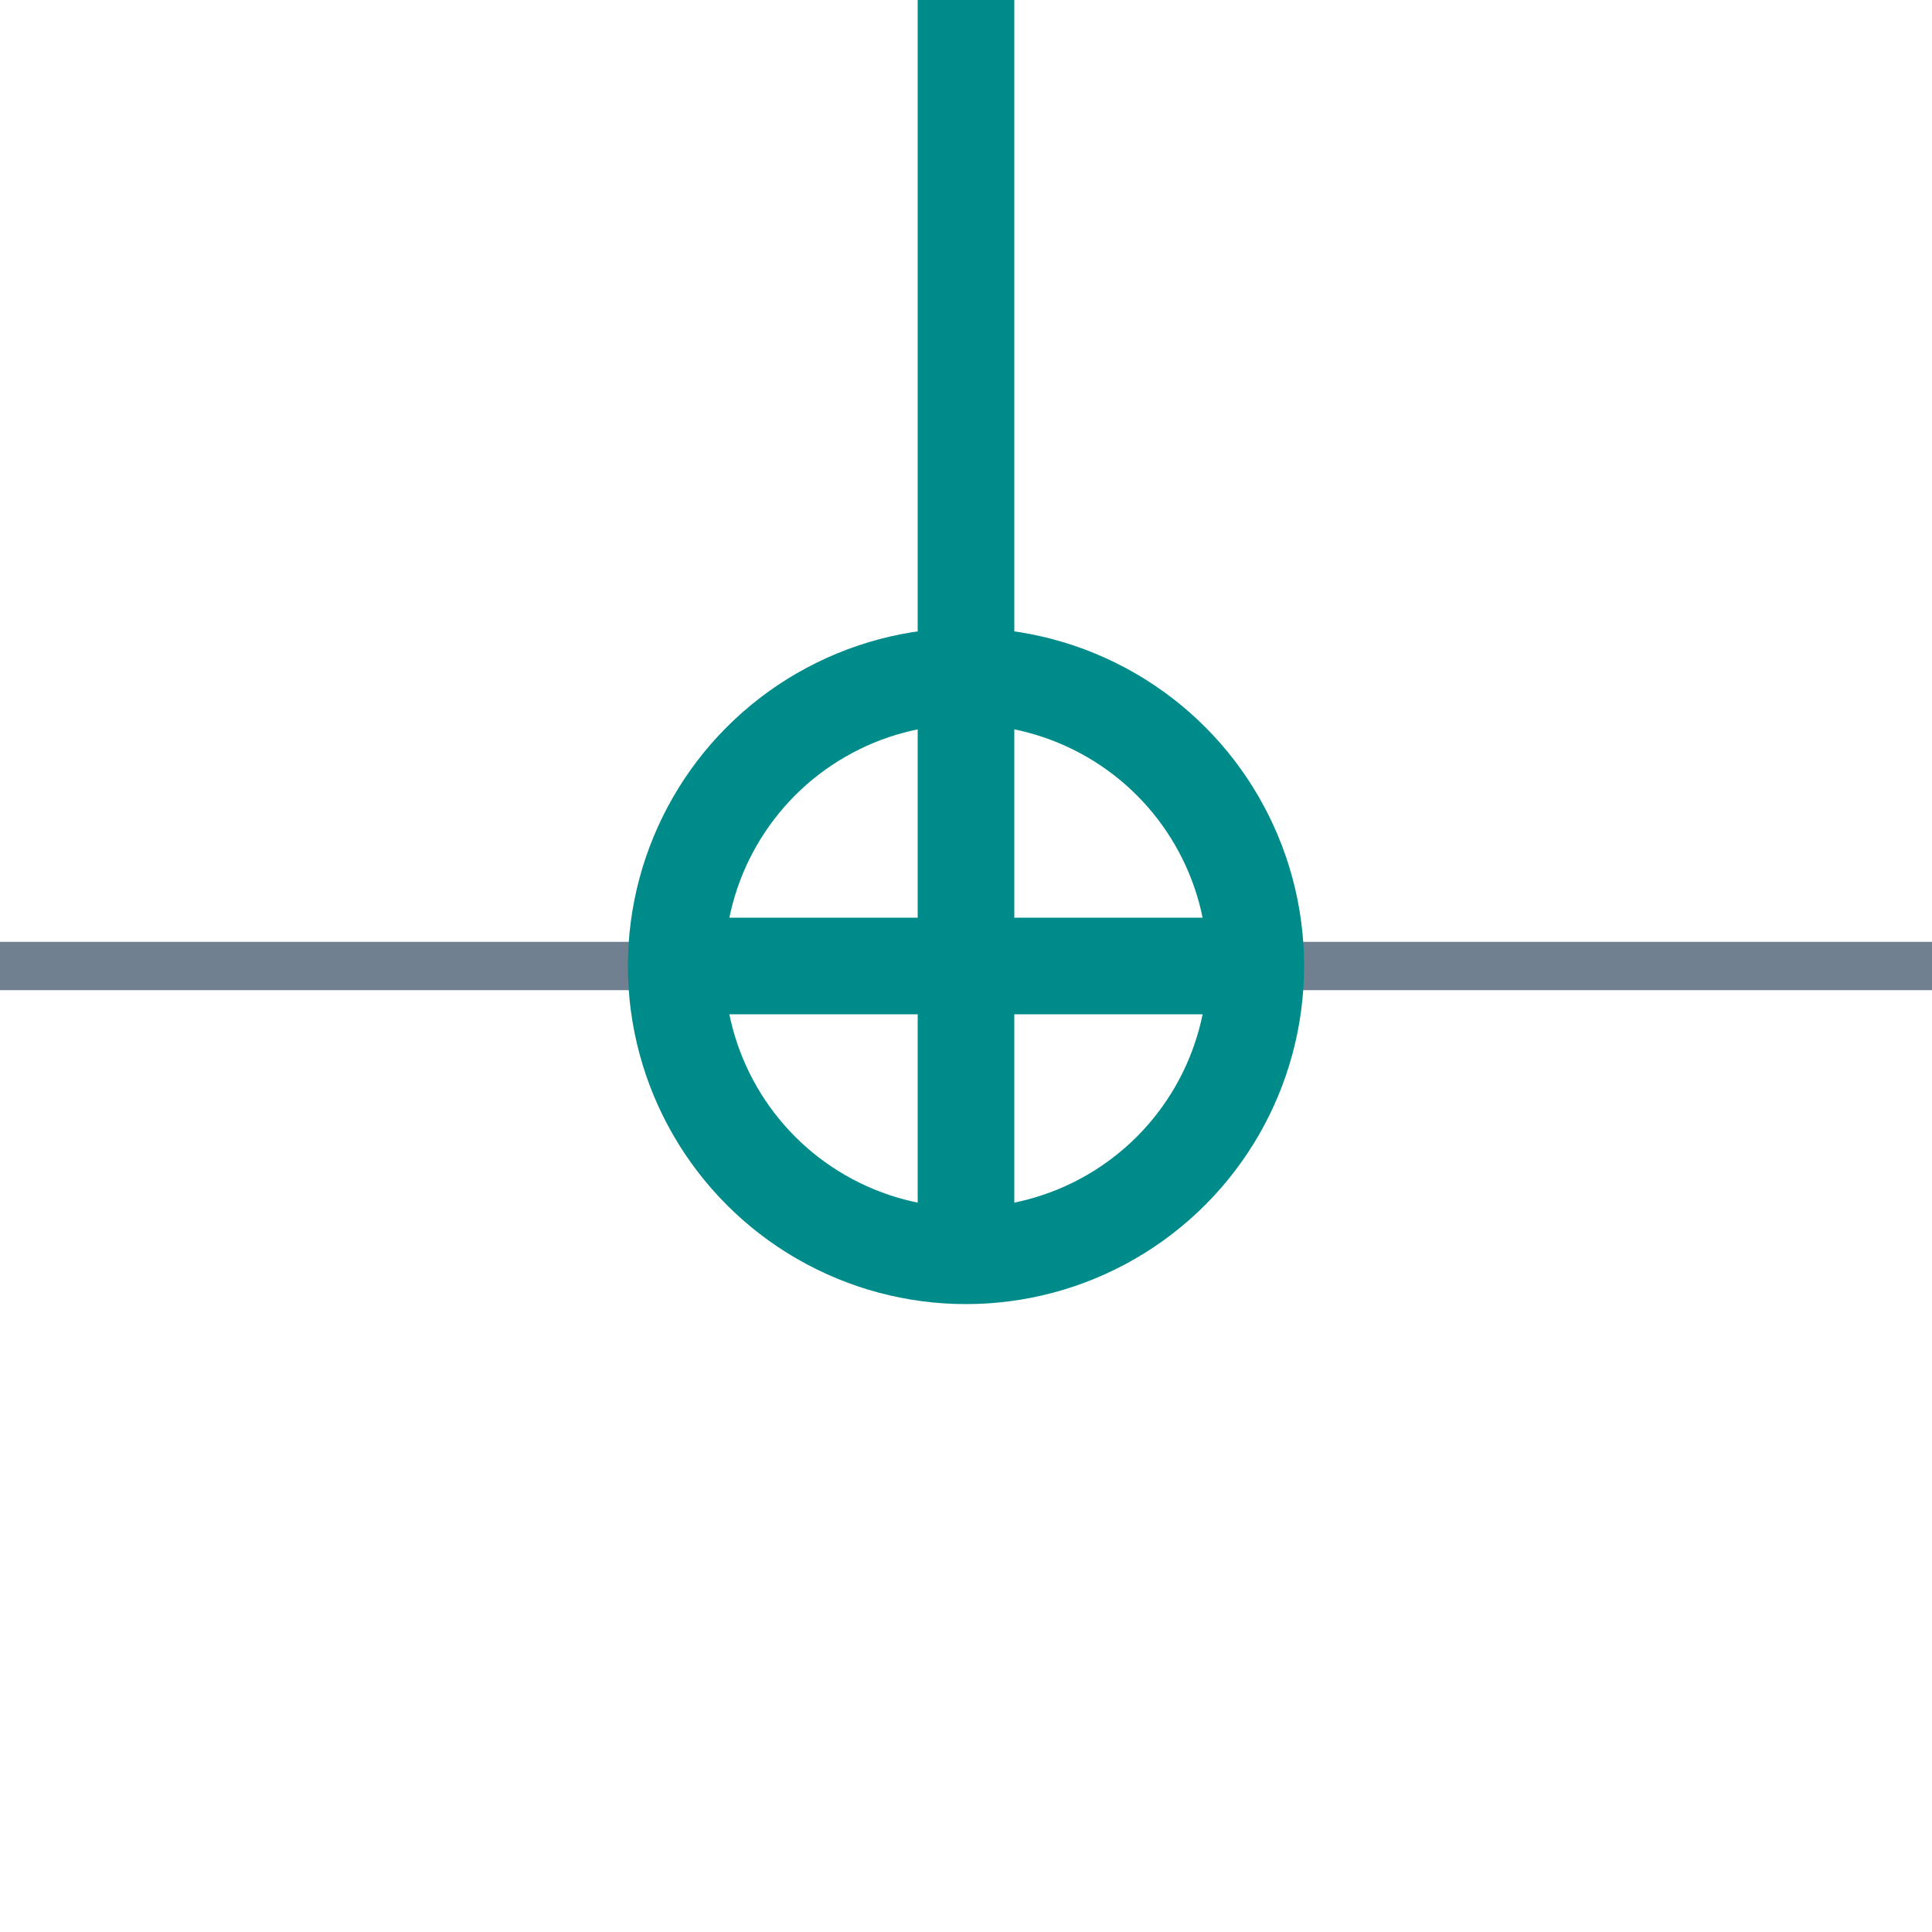 <?xml version="1.0" encoding="utf-8"?>
<svg width="40" height="40" xmlns="http://www.w3.org/2000/svg">
  <g>
    <line x1="26" y1="20" x2="40" y2="20" style="stroke:slategray;stroke-width:1" />
    <line x1="0" y1="20" x2="14" y2="20" style="stroke:slategray;stroke-width:1" />
    <circle cx="20" cy="20" r="6" style="stroke:darkcyan;stroke-width:2;" fill="transparent" />
    <line x1="14" y1="20" x2="26" y2="20" style="stroke:darkcyan;stroke-width:2;" />
    <line x1="20" y1="14" x2="20" y2="26" style="stroke:darkcyan;stroke-width:2;" />
    <line x1="20" y1="14" x2="20" y2="0" style="stroke:darkcyan;stroke-width:2; " />
  </g>
</svg>